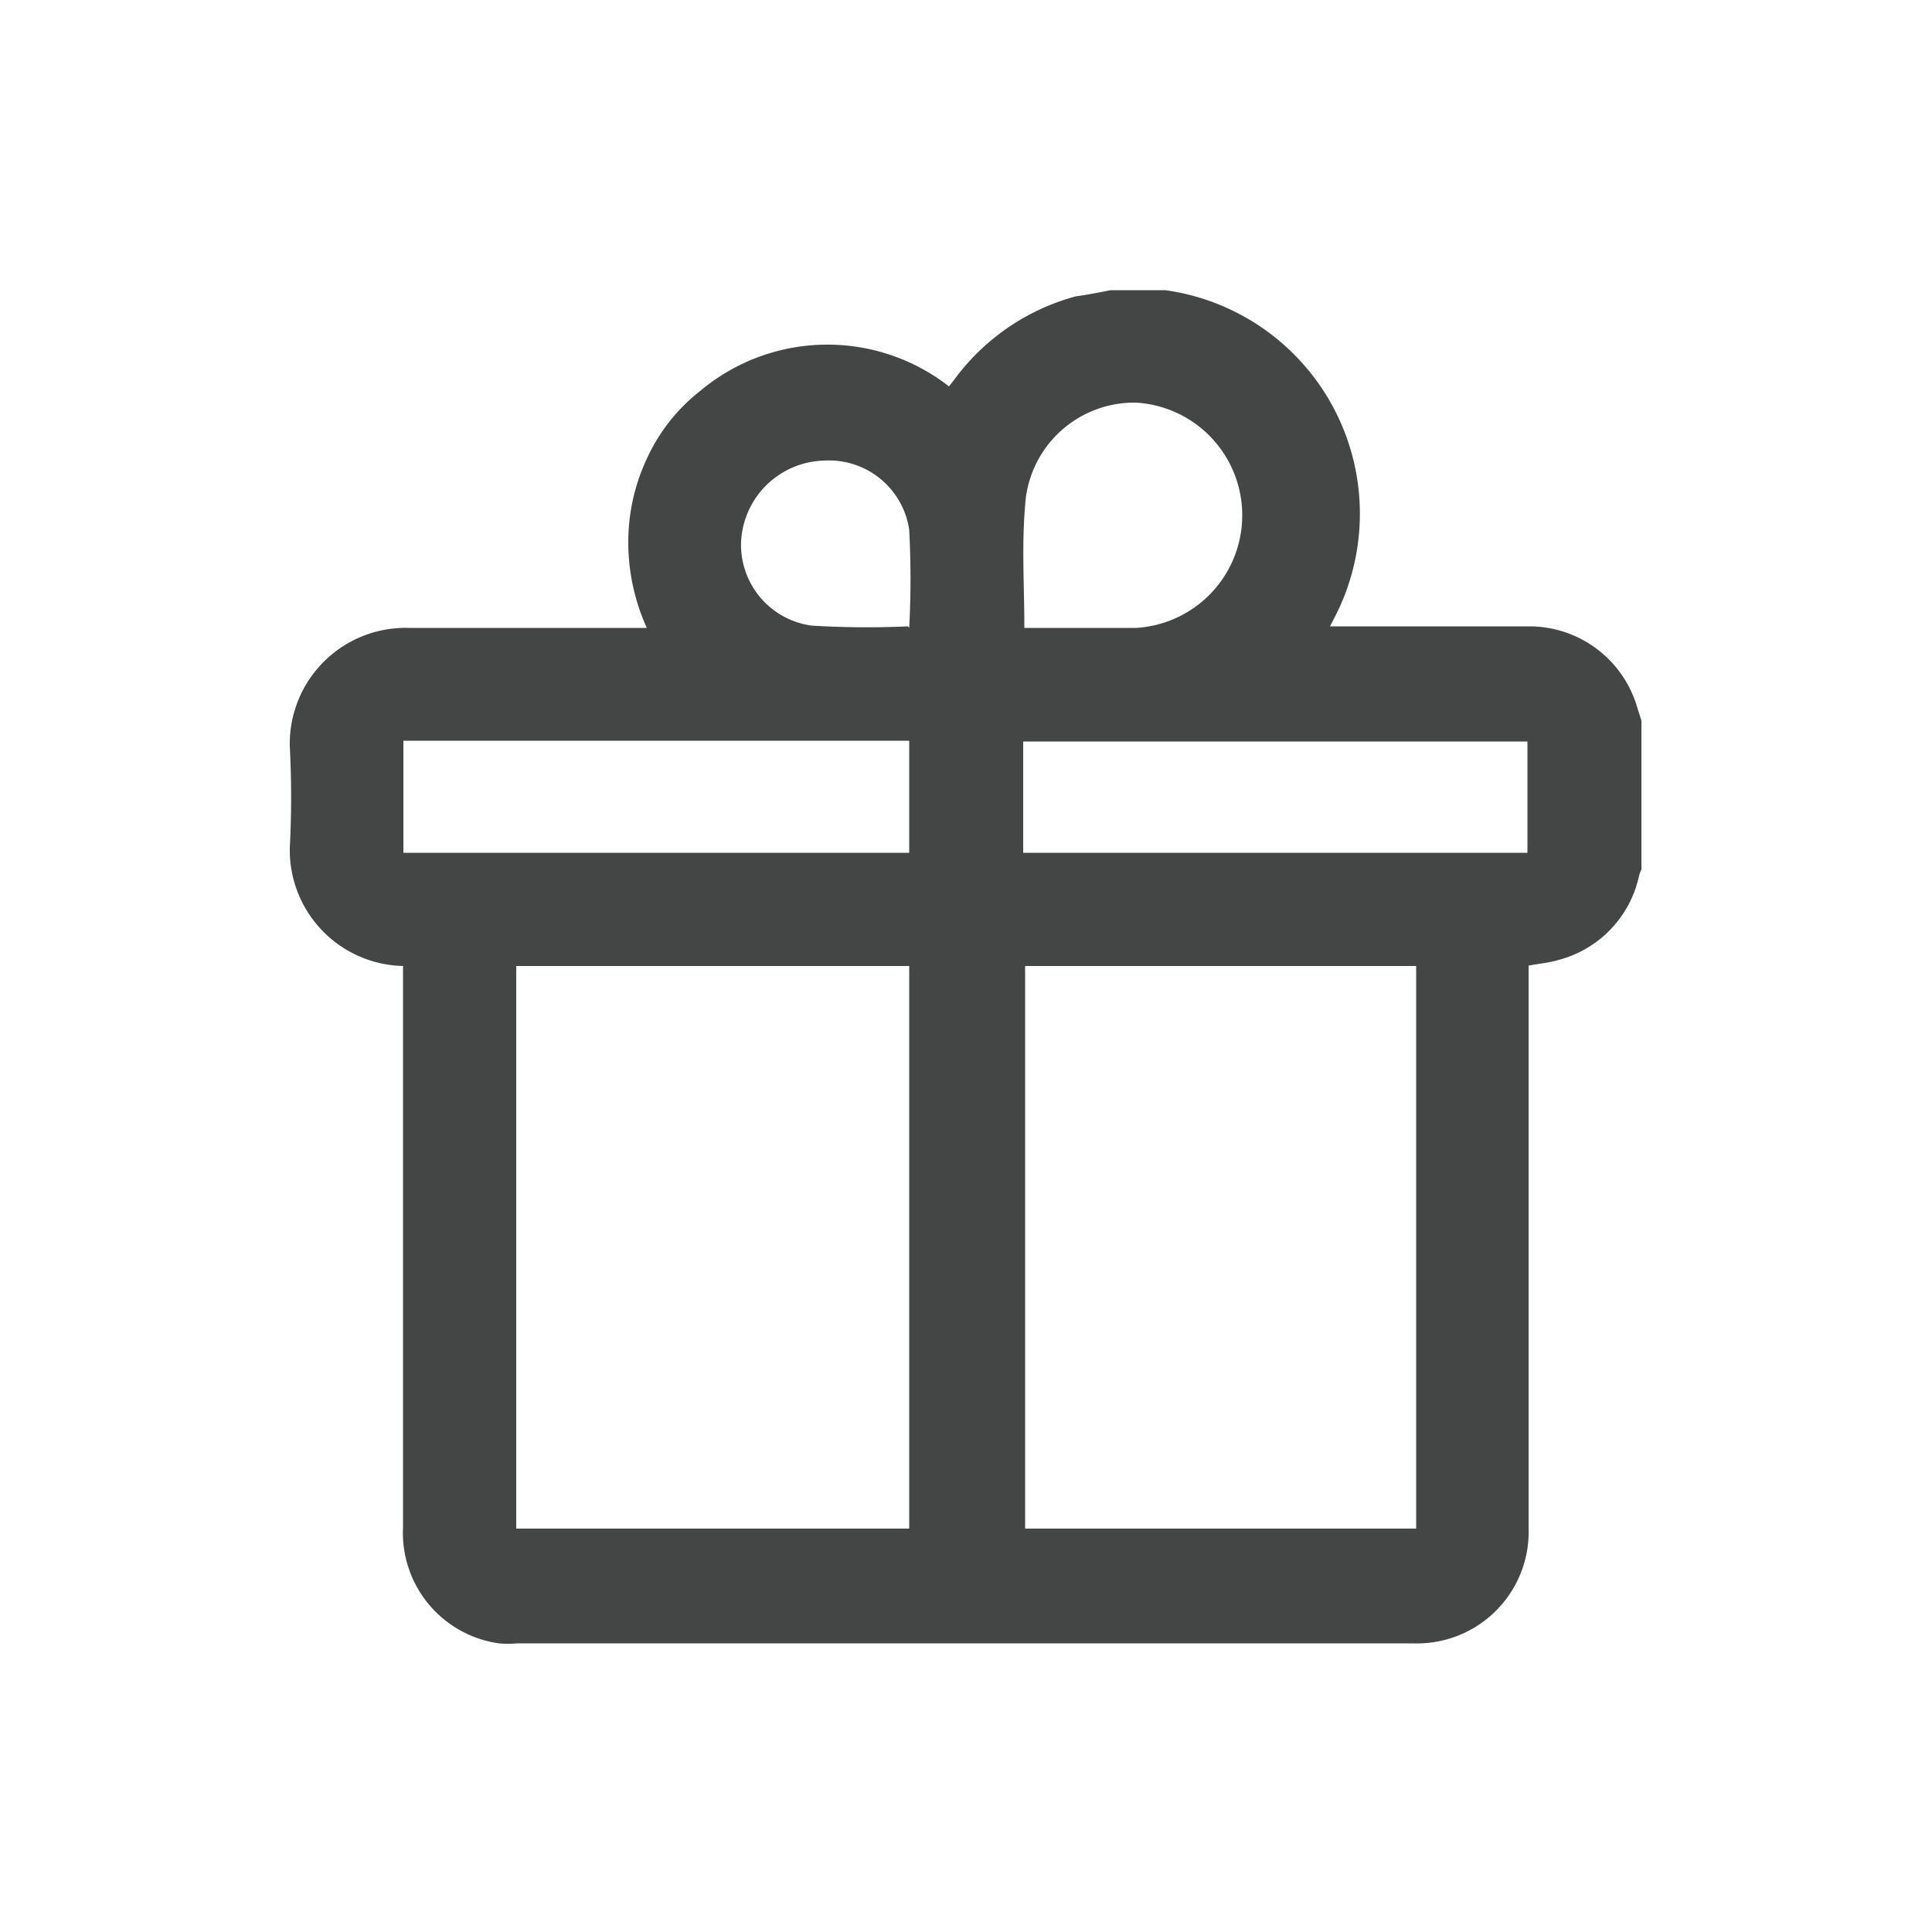 <svg id="Layer_1" data-name="Layer 1" xmlns="http://www.w3.org/2000/svg" viewBox="0 0 50 50"><defs><style>.cls-1{fill:#444545;}</style></defs><title>icon_gift</title><path class="cls-1" d="M28.74,7.51H30l.16,0a5.84,5.84,0,0,1,4.43,8.37l-.17.33c1.76,0,3.47,0,5.18,0a2.91,2.91,0,0,1,2.76,2.06l.12.38v3.85a.76.76,0,0,0-.06.16,2.88,2.88,0,0,1-2.11,2.19c-.24.07-.49.09-.75.14V39.53a2.89,2.89,0,0,1-3,3H13.38a2.48,2.48,0,0,1-.47,0,2.89,2.89,0,0,1-2.48-3V25A3,3,0,0,1,7.5,21.94a25.44,25.44,0,0,0,0-2.62,3,3,0,0,1,3.09-3.07c1.93,0,3.86,0,5.8,0h.35a5.36,5.36,0,0,1-.48-2.2,5.08,5.08,0,0,1,.49-2.2,4.7,4.7,0,0,1,1.38-1.74A5.12,5.12,0,0,1,24.56,10l.14-.18a5.76,5.76,0,0,1,3.14-2.15C28.13,7.63,28.44,7.57,28.74,7.51ZM23.53,25H13.36V39.56H23.53Zm3,0V39.56H36.65V25Zm-3-2.93v-2.9H10.44v2.9Zm16,0V19.19H26.48v2.88Zm-13-5.82c.95,0,1.91,0,2.87,0a2.92,2.92,0,0,0,0-5.83,2.83,2.83,0,0,0-2.85,2.45C26.43,14,26.51,15.1,26.51,16.25Zm-3,0a23.91,23.91,0,0,0,0-2.54,2.1,2.1,0,0,0-2.21-1.79A2.21,2.21,0,0,0,19.18,14,2.11,2.11,0,0,0,21,16.19,23.52,23.52,0,0,0,23.5,16.21Z"/></svg>